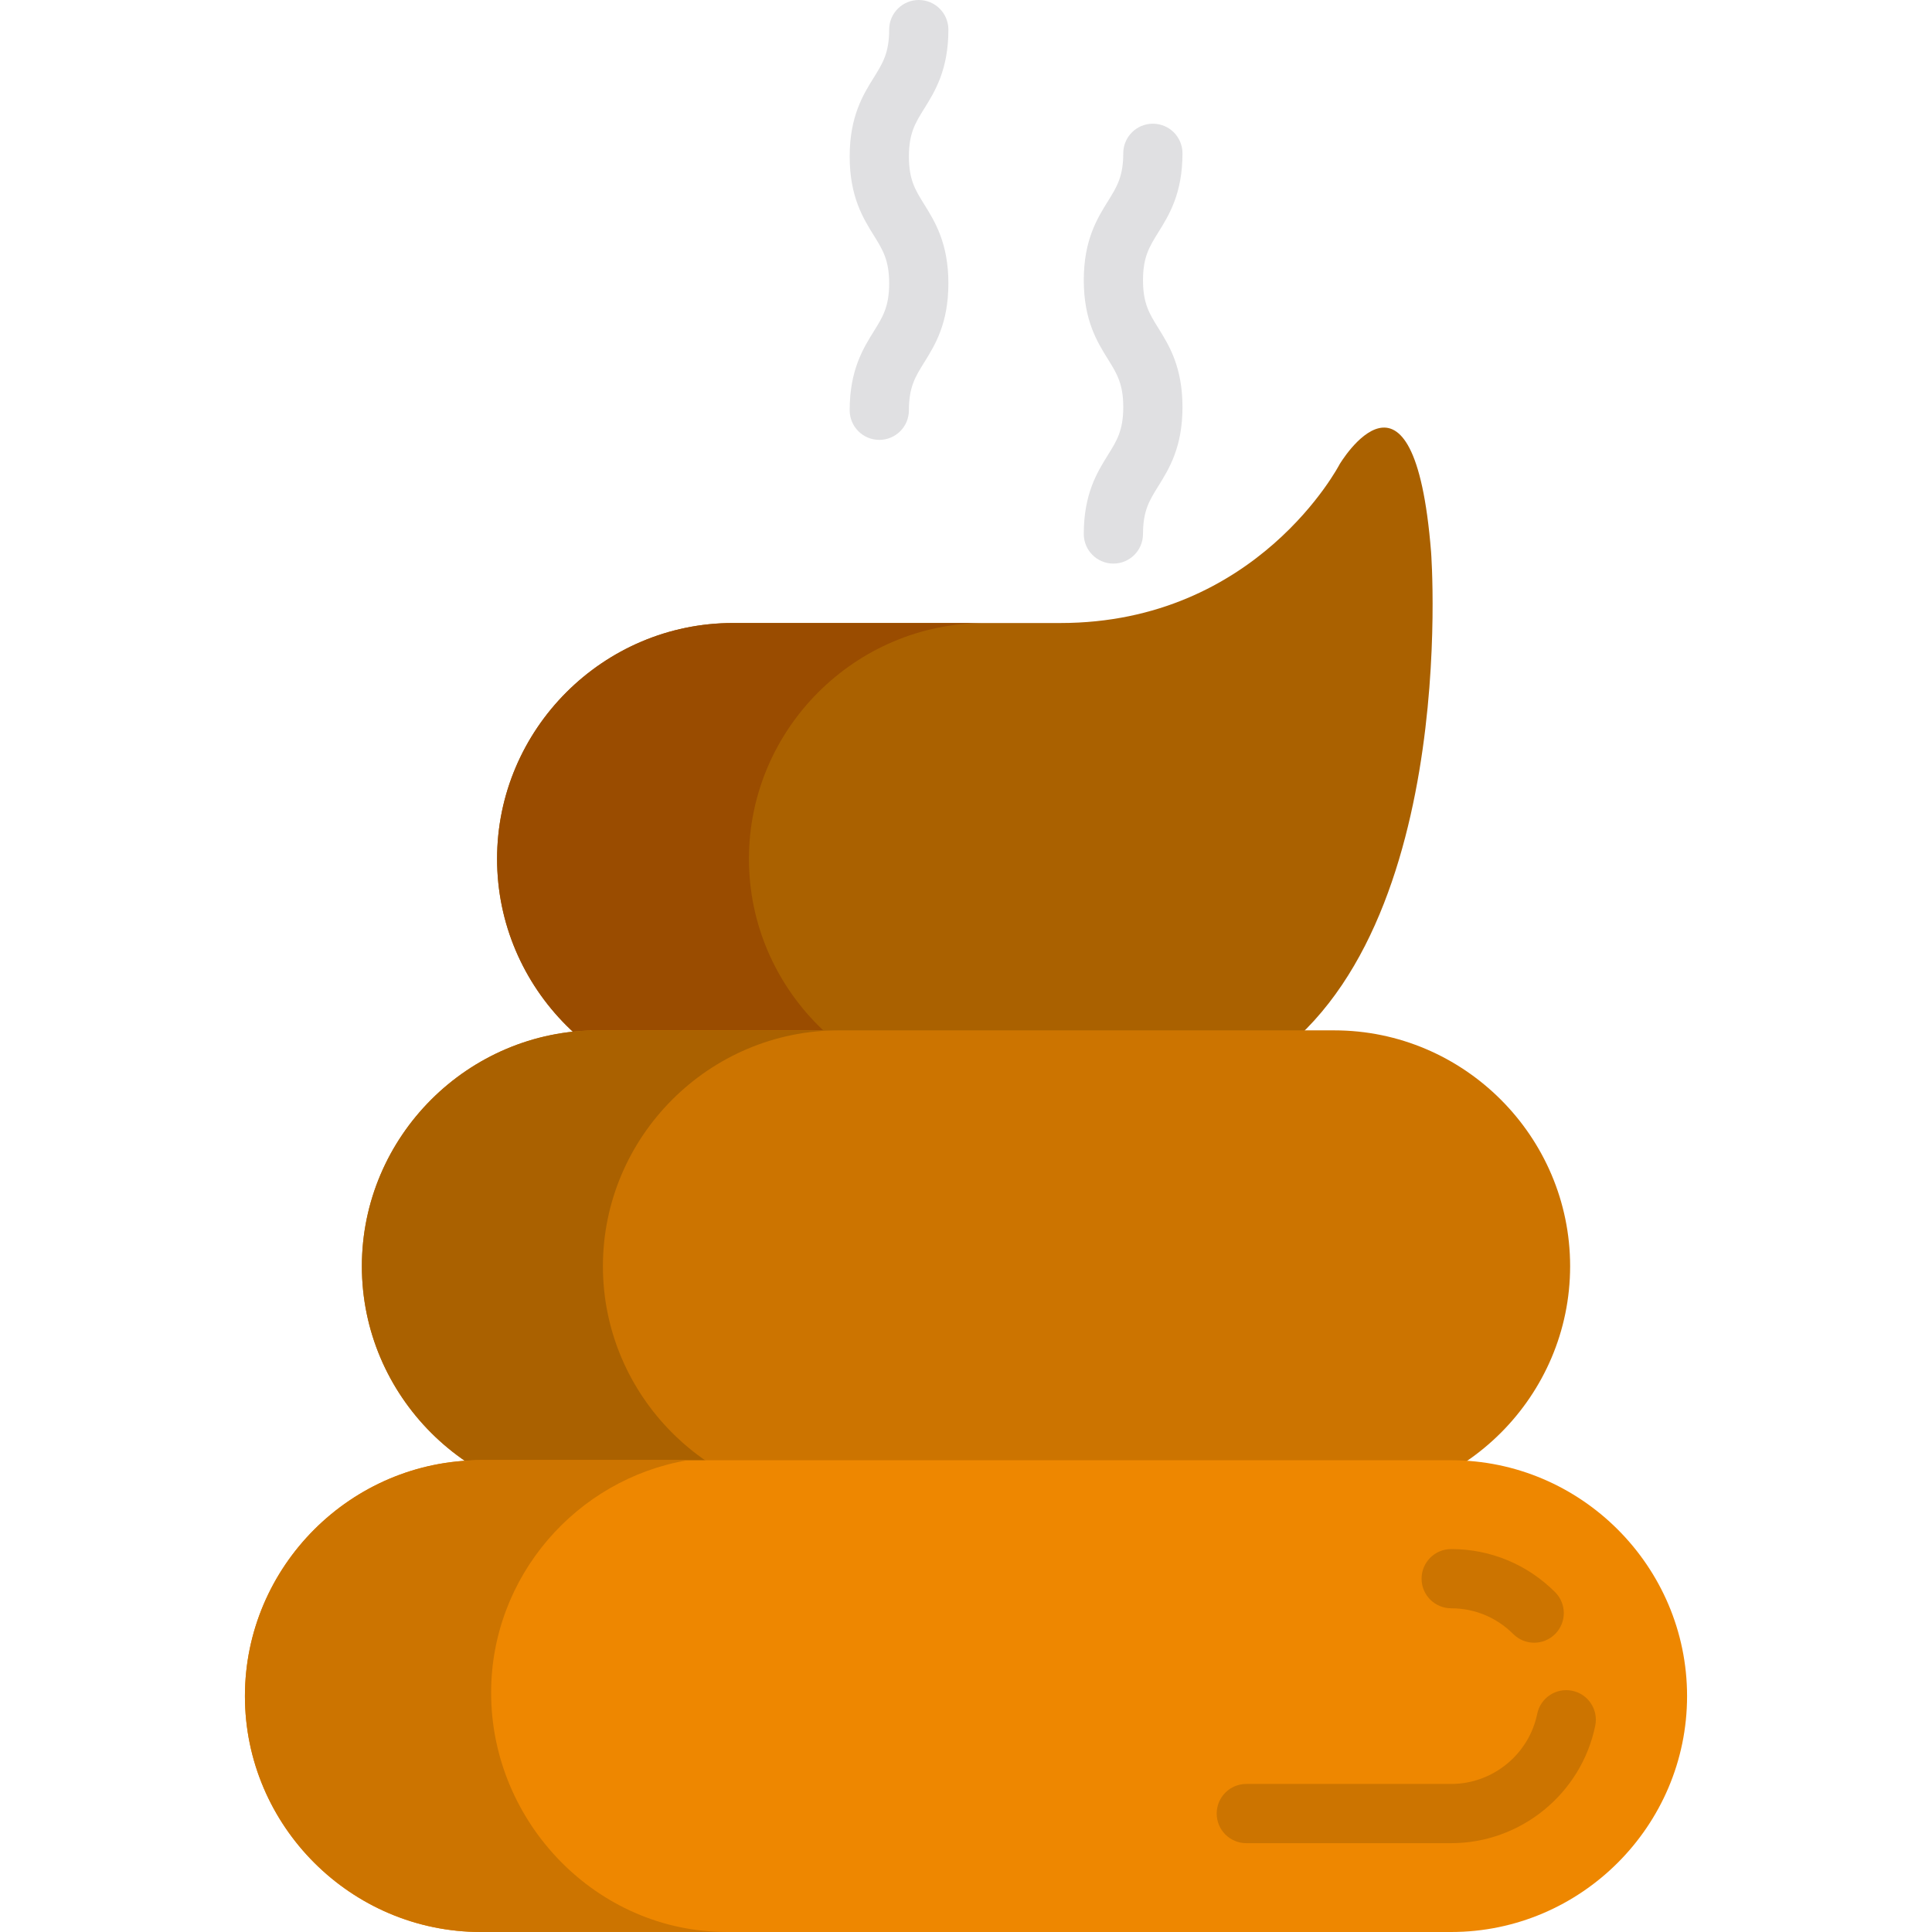 <?xml version="1.0" encoding="iso-8859-1"?>
<!-- Generator: Adobe Illustrator 19.0.0, SVG Export Plug-In . SVG Version: 6.00 Build 0)  -->
<svg version="1.1" id="Layer_1" xmlns="http://www.w3.org/2000/svg" xmlns:xlink="http://www.w3.org/1999/xlink" x="0px" y="0px"
	 viewBox="0 0 511.998 511.998" style="enable-background:new 0 0 511.998 511.998;" xml:space="preserve">
<path style="fill:#AA6100;" d="M379.25,146.279c-4.523-56.512-24.248-23.232-24.248-23.232s-21.754,42.059-74.003,42.059h-86.757
	c-34.38,0-62.51,28.129-62.51,62.511l0,0c0,34.38,28.13,62.511,62.51,62.511h110.802c8.512,0,24.367-4.968,24.471-5.023
	C387.48,254.781,379.25,146.276,379.25,146.279z"/>
<path style="fill:#9A4C00;" d="M198.478,227.615L198.478,227.615c0-34.38,28.129-62.511,62.511-62.511h-66.744
	c-34.38,0-62.51,28.129-62.51,62.511l0,0c0,34.38,28.13,62.51,62.51,62.51h66.744C226.607,290.126,198.478,261.997,198.478,227.615z
	"/>
<path style="fill:#CC7400;" d="M353.586,398.077H158.412c-34.38,0-62.511-28.129-62.511-62.51l0,0
	c0-34.38,28.13-62.511,62.511-62.511h195.175c34.38,0,62.51,28.13,62.51,62.511l0,0
	C416.097,369.947,387.967,398.077,353.586,398.077z"/>
<path style="fill:#AA6100;" d="M159.778,335.566L159.778,335.566c0-34.38,28.13-62.511,62.51-62.511h-63.877
	c-34.38,0-62.511,28.129-62.511,62.511l0,0c0,34.38,28.13,62.51,62.511,62.51h63.877
	C187.908,398.077,159.778,369.947,159.778,335.566z"/>
<path style="fill:#EE8700;" d="M384.578,511.998H127.42c-34.38,0-62.51-28.129-62.51-62.51l0,0c0-34.38,28.13-62.51,62.51-62.51
	h257.159c34.38,0,62.51,28.13,62.51,62.51l0,0C447.088,483.868,418.958,511.998,384.578,511.998z"/>
<g>
	<path style="fill:#CC7400;" d="M130.153,448.591L130.153,448.591c0-30.821,22.611-56.601,52.06-61.614h-54.794
		c-34.38,0-62.511,28.129-62.511,62.51l0,0c0,34.38,28.13,62.51,62.511,62.51l65.092-0.018
		C158.131,511.98,130.153,482.971,130.153,448.591z"/>
	<path style="fill:#CC7400;" d="M406.572,435.333c-2.008,0-4.015-0.765-5.547-2.297c-4.404-4.401-10.244-6.824-16.446-6.824
		c-4.335,0-7.847-3.512-7.847-7.847c0-4.335,3.512-7.847,7.847-7.847c10.393,0,20.173,4.055,27.54,11.418
		c3.066,3.064,3.067,8.032,0.003,11.097C410.588,434.567,408.579,435.333,406.572,435.333z"/>
	<path style="fill:#CC7400;" d="M384.578,488.457h-54.294c-4.335,0-7.847-3.512-7.847-7.847s3.512-7.847,7.847-7.847h54.294
		c11.004,0,20.593-7.818,22.802-18.588c0.872-4.247,5.024-6.981,9.264-6.11c4.246,0.87,6.982,5.018,6.11,9.264
		C419.053,475.366,402.997,488.457,384.578,488.457z"/>
</g>
<g>
	<path style="fill:#E0E0E2;" d="M233.021,116.574c-4.335,0-7.847-3.512-7.847-7.847c0-10.65,3.557-16.367,6.416-20.961
		c2.35-3.775,4.047-6.503,4.047-12.667c0-6.166-1.697-8.893-4.047-12.669c-2.857-4.593-6.416-10.31-6.416-20.959
		s3.557-16.366,6.417-20.959c2.349-3.774,4.046-6.503,4.046-12.665c0-4.335,3.512-7.847,7.847-7.847s7.847,3.512,7.847,7.847
		c0,10.648-3.557,16.365-6.416,20.958c-2.35,3.774-4.047,6.503-4.047,12.666c0,6.166,1.697,8.892,4.047,12.667
		c2.857,4.595,6.416,10.312,6.416,20.961s-3.557,16.367-6.416,20.959c-2.35,3.776-4.047,6.505-4.047,12.669
		C240.868,113.061,237.355,116.574,233.021,116.574z"/>
	<path style="fill:#E0E0E2;" d="M295.059,149.357c-4.335,0-7.847-3.512-7.847-7.847c0-10.649,3.557-16.367,6.416-20.959
		c2.35-3.776,4.047-6.505,4.047-12.669c0-6.166-1.697-8.892-4.047-12.667c-2.857-4.595-6.416-10.311-6.416-20.961
		c0-10.648,3.557-16.365,6.416-20.958c2.35-3.774,4.047-6.503,4.047-12.666c0-4.335,3.512-7.847,7.847-7.847
		s7.847,3.512,7.847,7.847c0,10.649-3.557,16.366-6.417,20.959c-2.349,3.774-4.046,6.503-4.046,12.666
		c0,6.165,1.697,8.893,4.047,12.669c2.857,4.593,6.416,10.31,6.416,20.959c0,10.65-3.557,16.367-6.416,20.961
		c-2.35,3.775-4.047,6.503-4.047,12.667C302.906,145.844,299.394,149.357,295.059,149.357z"/>
</g>
<g>
</g>
<g>
</g>
<g>
</g>
<g>
</g>
<g>
</g>
<g>
</g>
<g>
</g>
<g>
</g>
<g>
</g>
<g>
</g>
<g>
</g>
<g>
</g>
<g>
</g>
<g>
</g>
<g>
</g>
</svg>
